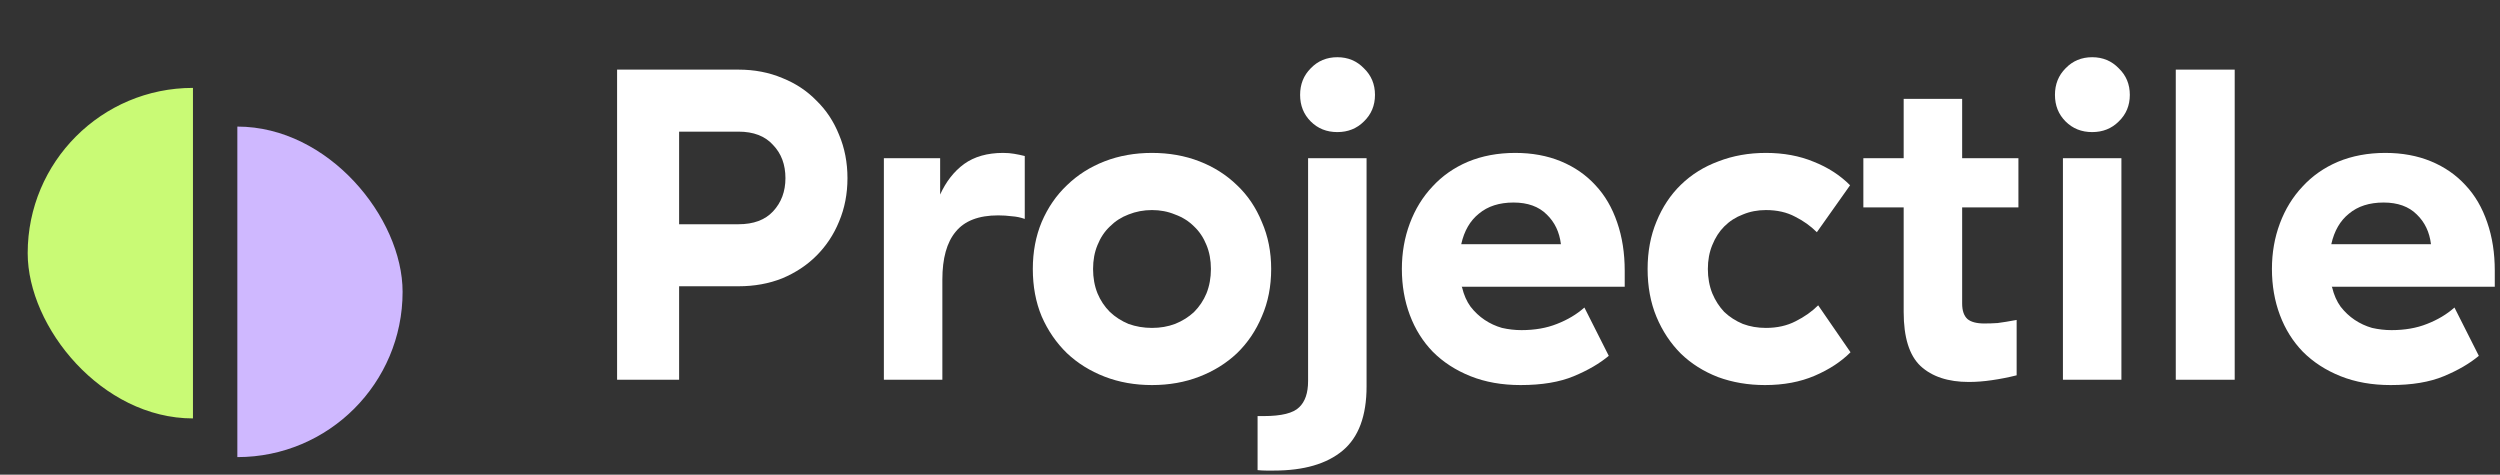 <svg width="158" height="30" viewBox="0 0 158 30" fill="none" xmlns="http://www.w3.org/2000/svg">
<rect x="0" y="0" width="158" height="30" fill="#333333" stroke="none"/>
<g clip-path="url(#clip0_0_654)">
<rect x="1.75" y="5.555" width="20.889" height="20.889" rx="10.445" fill="#C9FA75"/>
</g>
<g clip-path="url(#clip1_0_654)">
<rect x="4.555" y="8" width="20.889" height="20.889" rx="10.445" fill="#CFB8FF"/>
</g>
<g clip-path="url(#clip2_0_654)">
<path d="M46.672 4.4C47.68 4.4 48.604 4.578 49.444 4.932C50.284 5.268 51.003 5.744 51.6 6.36C52.216 6.958 52.692 7.676 53.028 8.516C53.383 9.356 53.56 10.271 53.56 11.26C53.56 12.25 53.383 13.164 53.028 14.004C52.692 14.826 52.216 15.544 51.6 16.16C51.003 16.758 50.284 17.234 49.444 17.588C48.604 17.924 47.68 18.092 46.672 18.092H42.92V24H39V4.4H46.672ZM49.64 11.26C49.64 10.402 49.379 9.702 48.856 9.16C48.352 8.6 47.624 8.32 46.672 8.32H42.92V14.172H46.672C47.624 14.172 48.352 13.902 48.856 13.36C49.379 12.8 49.64 12.1 49.64 11.26Z" fill="white"/>
<path d="M59.417 12.296C59.79 11.475 60.294 10.831 60.929 10.364C61.582 9.897 62.403 9.664 63.393 9.664C63.654 9.664 63.887 9.683 64.093 9.72C64.317 9.757 64.541 9.804 64.765 9.86V13.836C64.503 13.743 64.233 13.687 63.953 13.668C63.673 13.631 63.383 13.612 63.085 13.612C61.853 13.612 60.957 13.957 60.397 14.648C59.837 15.32 59.557 16.328 59.557 17.672V24H55.861V10H59.417V12.296Z" fill="white"/>
<path d="M65.274 17C65.274 15.917 65.46 14.928 65.834 14.032C66.226 13.117 66.758 12.343 67.43 11.708C68.102 11.055 68.895 10.551 69.81 10.196C70.725 9.841 71.723 9.664 72.806 9.664C73.888 9.664 74.887 9.841 75.802 10.196C76.716 10.551 77.51 11.055 78.182 11.708C78.854 12.343 79.376 13.117 79.75 14.032C80.142 14.928 80.338 15.917 80.338 17C80.338 18.101 80.142 19.1 79.75 19.996C79.376 20.892 78.854 21.667 78.182 22.32C77.51 22.955 76.716 23.449 75.802 23.804C74.887 24.159 73.888 24.336 72.806 24.336C71.723 24.336 70.725 24.159 69.81 23.804C68.895 23.449 68.102 22.955 67.43 22.32C66.758 21.667 66.226 20.892 65.834 19.996C65.46 19.1 65.274 18.101 65.274 17ZM76.53 17C76.53 16.44 76.436 15.936 76.25 15.488C76.063 15.021 75.802 14.629 75.466 14.312C75.13 13.976 74.728 13.724 74.262 13.556C73.814 13.369 73.329 13.276 72.806 13.276C72.283 13.276 71.788 13.369 71.322 13.556C70.874 13.724 70.482 13.976 70.146 14.312C69.81 14.629 69.549 15.021 69.362 15.488C69.175 15.936 69.082 16.44 69.082 17C69.082 17.56 69.175 18.073 69.362 18.54C69.549 18.988 69.81 19.38 70.146 19.716C70.482 20.033 70.874 20.285 71.322 20.472C71.788 20.64 72.283 20.724 72.806 20.724C73.329 20.724 73.814 20.64 74.262 20.472C74.728 20.285 75.13 20.033 75.466 19.716C75.802 19.38 76.063 18.988 76.25 18.54C76.436 18.073 76.53 17.56 76.53 17Z" fill="white"/>
<path d="M82.167 5.996C82.167 5.324 82.391 4.764 82.839 4.316C83.287 3.85 83.847 3.616 84.519 3.616C85.191 3.616 85.751 3.85 86.199 4.316C86.665 4.764 86.899 5.324 86.899 5.996C86.899 6.668 86.665 7.228 86.199 7.676C85.751 8.124 85.191 8.348 84.519 8.348C83.847 8.348 83.287 8.124 82.839 7.676C82.391 7.228 82.167 6.668 82.167 5.996ZM86.367 10V24.42C86.367 26.287 85.863 27.64 84.855 28.48C83.847 29.32 82.4 29.74 80.515 29.74C80.309 29.74 80.141 29.74 80.011 29.74C79.861 29.74 79.684 29.731 79.479 29.712V26.296H79.871C80.991 26.296 81.737 26.11 82.111 25.736C82.484 25.381 82.671 24.831 82.671 24.084V10H86.367Z" fill="white"/>
<path d="M88.598 17C88.598 15.973 88.766 15.012 89.102 14.116C89.438 13.22 89.914 12.445 90.53 11.792C91.146 11.12 91.893 10.597 92.77 10.224C93.666 9.851 94.665 9.664 95.766 9.664C96.83 9.664 97.791 9.841 98.65 10.196C99.509 10.551 100.237 11.055 100.834 11.708C101.431 12.343 101.889 13.127 102.206 14.06C102.523 14.975 102.682 15.992 102.682 17.112V18.12H92.378L92.406 18.176C92.518 18.643 92.695 19.044 92.938 19.38C93.199 19.716 93.498 19.996 93.834 20.22C94.17 20.444 94.534 20.612 94.926 20.724C95.337 20.817 95.747 20.864 96.158 20.864C96.998 20.864 97.745 20.733 98.398 20.472C99.07 20.211 99.649 19.865 100.134 19.436L101.674 22.488C101.095 22.973 100.358 23.403 99.462 23.776C98.566 24.149 97.446 24.336 96.102 24.336C94.926 24.336 93.871 24.149 92.938 23.776C92.005 23.403 91.211 22.889 90.558 22.236C89.923 21.583 89.438 20.808 89.102 19.912C88.766 19.016 88.598 18.045 88.598 17ZM98.65 15.432C98.557 14.667 98.258 14.041 97.754 13.556C97.25 13.052 96.55 12.8 95.654 12.8C94.758 12.8 94.03 13.033 93.47 13.5C92.91 13.948 92.537 14.592 92.35 15.432H98.65Z" fill="white"/>
<path d="M104.129 17C104.129 15.899 104.316 14.9 104.689 14.004C105.063 13.089 105.576 12.315 106.229 11.68C106.901 11.027 107.695 10.532 108.609 10.196C109.524 9.841 110.523 9.664 111.605 9.664C112.725 9.664 113.733 9.851 114.629 10.224C115.525 10.579 116.291 11.073 116.925 11.708L114.825 14.676C114.433 14.284 113.976 13.957 113.453 13.696C112.931 13.416 112.315 13.276 111.605 13.276C111.083 13.276 110.597 13.369 110.149 13.556C109.701 13.724 109.309 13.976 108.973 14.312C108.656 14.629 108.404 15.021 108.217 15.488C108.031 15.936 107.937 16.44 107.937 17C107.937 17.56 108.031 18.073 108.217 18.54C108.404 18.988 108.656 19.38 108.973 19.716C109.309 20.033 109.701 20.285 110.149 20.472C110.597 20.64 111.083 20.724 111.605 20.724C112.315 20.724 112.94 20.584 113.481 20.304C114.041 20.024 114.517 19.688 114.909 19.296L116.953 22.264C116.356 22.861 115.6 23.356 114.685 23.748C113.771 24.14 112.725 24.336 111.549 24.336C110.485 24.336 109.496 24.168 108.581 23.832C107.667 23.477 106.883 22.983 106.229 22.348C105.576 21.695 105.063 20.92 104.689 20.024C104.316 19.128 104.129 18.12 104.129 17Z" fill="white"/>
<path d="M127.452 23.72C126.929 23.851 126.407 23.953 125.884 24.028C125.38 24.103 124.895 24.14 124.428 24.14C123.121 24.14 122.104 23.804 121.376 23.132C120.667 22.46 120.312 21.321 120.312 19.716V13.108H117.764V10H120.312V6.248H124.008V10H127.564V13.108H124.008V19.184C124.008 19.632 124.12 19.959 124.344 20.164C124.568 20.351 124.923 20.444 125.408 20.444C125.688 20.444 125.968 20.435 126.248 20.416C126.547 20.379 126.948 20.313 127.452 20.22V23.72Z" fill="white"/>
<path d="M129.873 5.996C129.873 5.324 130.097 4.764 130.545 4.316C130.993 3.85 131.553 3.616 132.225 3.616C132.897 3.616 133.457 3.85 133.905 4.316C134.372 4.764 134.605 5.324 134.605 5.996C134.605 6.668 134.372 7.228 133.905 7.676C133.457 8.124 132.897 8.348 132.225 8.348C131.553 8.348 130.993 8.124 130.545 7.676C130.097 7.228 129.873 6.668 129.873 5.996ZM134.073 10V24H130.377V10H134.073Z" fill="white"/>
<path d="M141.233 4.4V24H137.509V4.4H141.233Z" fill="white"/>
<path d="M143.586 17C143.586 15.973 143.754 15.012 144.09 14.116C144.426 13.22 144.902 12.445 145.518 11.792C146.134 11.12 146.881 10.597 147.758 10.224C148.654 9.851 149.653 9.664 150.754 9.664C151.818 9.664 152.78 9.841 153.638 10.196C154.497 10.551 155.225 11.055 155.822 11.708C156.42 12.343 156.877 13.127 157.194 14.06C157.512 14.975 157.67 15.992 157.67 17.112V18.12H147.366L147.394 18.176C147.506 18.643 147.684 19.044 147.926 19.38C148.188 19.716 148.486 19.996 148.822 20.22C149.158 20.444 149.522 20.612 149.914 20.724C150.325 20.817 150.736 20.864 151.146 20.864C151.986 20.864 152.733 20.733 153.386 20.472C154.058 20.211 154.637 19.865 155.122 19.436L156.662 22.488C156.084 22.973 155.346 23.403 154.45 23.776C153.554 24.149 152.434 24.336 151.09 24.336C149.914 24.336 148.86 24.149 147.926 23.776C146.993 23.403 146.2 22.889 145.546 22.236C144.912 21.583 144.426 20.808 144.09 19.912C143.754 19.016 143.586 18.045 143.586 17ZM153.638 15.432C153.545 14.667 153.246 14.041 152.742 13.556C152.238 13.052 151.538 12.8 150.642 12.8C149.746 12.8 149.018 13.033 148.458 13.5C147.898 13.948 147.525 14.592 147.338 15.432H153.638Z" fill="white"/>
</g>
<defs>
<clipPath id="clip0_0_654">
<rect width="10.445" height="20.889" fill="white" transform="translate(1.75 5.555)"/>
</clipPath>
<clipPath id="clip1_0_654">
<rect width="10.445" height="20.889" fill="white" transform="translate(15 8)"/>
</clipPath>
<clipPath id="clip2_0_654">
<rect width="119" height="27" fill="white" transform="translate(39 3)"/>
</clipPath>
</defs>
</svg>
